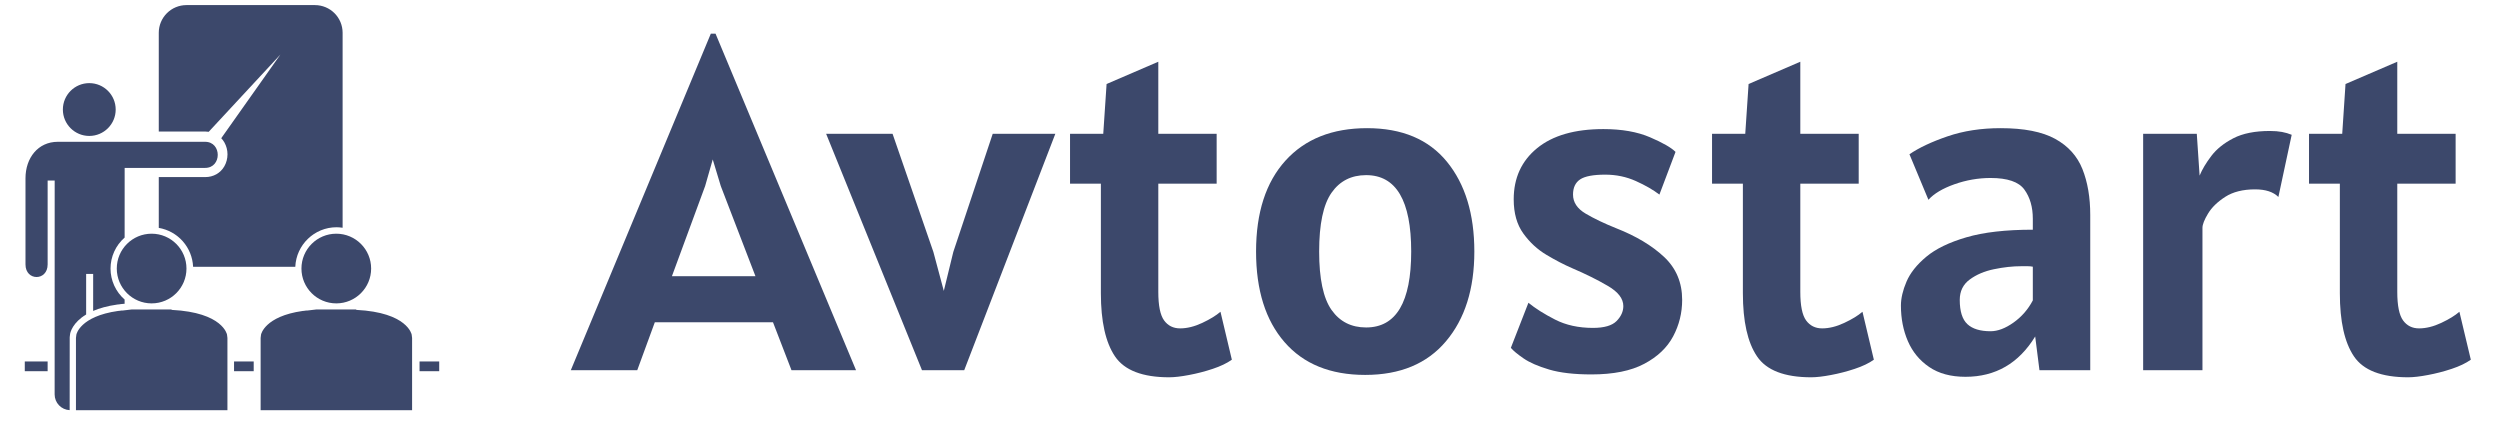 <svg width="1000" height="169" viewBox="0 0 1000 169" fill="none" xmlns="http://www.w3.org/2000/svg">
<path d="M228.33 148.067L284.323 13.48H286.221L342.408 148.067H316.59L309.192 128.893H261.933L254.903 148.067H228.33ZM282.056 74.411L268.77 110.475H302.179L288.313 74.411L285.097 63.779L282.056 74.411Z" fill="#3C486B"/>
<path d="M368.787 148.067L330.457 53.532H357.03L373.357 100.791L377.522 116.362L381.318 100.791L397.083 53.532H422.127L385.694 148.067H368.787Z" fill="#3C486B"/>
<path d="M467.68 150.914C456.995 150.914 449.766 148.125 445.993 142.548C442.232 136.983 440.351 128.571 440.351 117.311V73.462H428.014V53.533H441.301L442.636 33.603L463.322 24.692V53.533H486.661V73.462H463.322V116.749C463.322 122.244 464.095 126.052 465.641 128.172C467.188 130.293 469.326 131.353 472.056 131.353C474.833 131.353 477.774 130.627 480.879 129.174C483.972 127.721 486.409 126.233 488.19 124.71L492.742 143.884C490.773 145.278 488.225 146.497 485.097 147.54C481.968 148.582 478.805 149.403 475.606 150C472.408 150.609 469.766 150.914 467.68 150.914Z" fill="#3C486B"/>
<path d="M546.081 149.965C532.162 149.965 521.406 145.595 513.814 136.854C506.221 128.125 502.425 116.046 502.425 100.615C502.425 85.044 506.344 72.923 514.183 64.253C522.033 55.595 532.917 51.265 546.837 51.265C560.814 51.265 571.459 55.741 578.77 64.692C586.081 73.644 589.736 85.618 589.736 100.615C589.736 115.6 585.952 127.569 578.383 136.52C570.826 145.483 560.059 149.965 546.081 149.965ZM546.45 130.984C558.471 130.984 564.482 120.861 564.482 100.615C564.482 80.24 558.471 70.053 546.45 70.053C540.51 70.053 535.893 72.408 532.601 77.118C529.309 81.828 527.663 89.66 527.663 100.615C527.663 111.488 529.309 119.268 532.601 123.954C535.893 128.641 540.51 130.984 546.45 130.984Z" fill="#3C486B"/>
<path d="M636.608 149.771C629.719 149.771 624.071 149.121 619.666 147.821C615.272 146.52 611.857 145.032 609.42 143.357C606.983 141.681 605.29 140.275 604.341 139.139L611.371 121.107C614.148 123.38 617.704 125.624 622.039 127.838C626.374 130.053 631.424 131.16 637.188 131.16C641.675 131.16 644.821 130.246 646.626 128.418C648.43 126.579 649.332 124.587 649.332 122.443C649.332 119.467 647.276 116.778 643.163 114.376C639.051 111.962 634.271 109.59 628.822 107.258C625.6 105.864 622.185 104.089 618.576 101.933C614.968 99.789 611.886 96.942 609.332 93.392C606.766 89.853 605.483 85.302 605.483 79.736C605.483 71.195 608.6 64.376 614.833 59.279C621.066 54.183 629.906 51.634 641.353 51.634C648.699 51.634 654.915 52.724 660 54.903C665.097 57.094 668.5 59.045 670.211 60.756L663.761 77.838C661.289 75.94 658.155 74.136 654.359 72.425C650.562 70.715 646.479 69.859 642.109 69.859C637.305 69.859 633.954 70.492 632.056 71.757C630.158 73.023 629.209 75.05 629.209 77.838C629.209 80.931 630.902 83.474 634.288 85.466C637.674 87.457 641.74 89.402 646.485 91.3C654.394 94.405 660.767 98.219 665.606 102.742C670.445 107.264 672.865 113.005 672.865 119.965C672.865 125.155 671.664 130.012 669.262 134.534C666.86 139.057 662.999 142.724 657.68 145.536C652.361 148.36 645.337 149.771 636.608 149.771Z" fill="#3C486B"/>
<path d="M724.499 150.914C713.802 150.914 706.573 148.125 702.812 142.548C699.039 136.983 697.153 128.571 697.153 117.311V73.462H684.815V53.533H698.102L699.438 33.603L720.123 24.692V53.533H743.48V73.462H720.123V116.749C720.123 122.244 720.896 126.052 722.443 128.172C724.001 130.293 726.139 131.353 728.858 131.353C731.646 131.353 734.587 130.627 737.68 129.174C740.785 127.721 743.222 126.233 744.991 124.71L749.543 143.884C747.586 145.278 745.038 146.497 741.898 147.54C738.77 148.582 735.606 149.403 732.408 150C729.221 150.609 726.585 150.914 724.499 150.914Z" fill="#3C486B"/>
<path d="M786.186 150.721C780.363 150.721 775.536 149.42 771.705 146.819C767.873 144.23 765.026 140.785 763.163 136.485C761.301 132.185 760.369 127.44 760.369 122.25C760.369 119.332 761.113 116.134 762.601 112.654C764.089 109.174 766.731 105.852 770.527 102.689C774.323 99.525 779.666 96.936 786.555 94.921C793.456 92.894 802.314 91.88 813.128 91.88V87.504C813.128 82.829 812.004 78.94 809.754 75.835C807.516 72.742 803.011 71.195 796.239 71.195C791.306 71.195 786.479 72.033 781.758 73.708C777.047 75.384 773.585 77.452 771.371 79.912L763.779 61.705C767.575 59.104 772.654 56.714 779.016 54.534C785.378 52.355 792.449 51.265 800.228 51.265C809.59 51.265 816.866 52.689 822.056 55.536C827.247 58.383 830.885 62.414 832.97 67.627C835.056 72.853 836.098 78.975 836.098 85.993V148.067H815.782L814.077 134.587C807.504 145.343 798.207 150.721 786.186 150.721ZM796.239 132.496C799.086 132.496 802.138 131.342 805.395 129.033C808.653 126.725 811.23 123.767 813.128 120.158V106.678C812.496 106.55 811.816 106.485 811.09 106.485H808.576C805.097 106.485 801.441 106.883 797.61 107.68C793.79 108.465 790.551 109.842 787.891 111.81C785.231 113.767 783.902 116.485 783.902 119.965C783.902 124.523 784.915 127.75 786.942 129.649C788.969 131.547 792.068 132.496 796.239 132.496Z" fill="#3C486B"/>
<path d="M857.258 148.067V53.532H878.717L879.842 70.246C880.861 67.774 882.431 65.144 884.552 62.355C886.673 59.578 889.613 57.223 893.374 55.29C897.135 53.357 901.992 52.39 907.944 52.39C909.772 52.39 911.383 52.519 912.777 52.777C914.171 53.035 915.472 53.415 916.678 53.919L911.353 78.787C909.326 76.76 906.227 75.747 902.056 75.747C897.182 75.747 893.199 76.743 890.105 78.735C887.001 80.726 884.704 82.958 883.216 85.431C881.728 87.891 880.984 89.789 880.984 91.125V148.067H857.258Z" fill="#3C486B"/>
<path d="M963.269 150.914C952.572 150.914 945.343 148.125 941.582 142.548C937.821 136.983 935.94 128.571 935.94 117.311V73.462H923.603V53.533H936.889L938.207 33.603L958.91 24.692V53.533H982.25V73.462H958.91V116.749C958.91 122.244 959.684 126.052 961.23 128.172C962.777 130.293 964.909 131.353 967.627 131.353C970.416 131.353 973.363 130.627 976.468 129.174C979.561 127.721 981.992 126.233 983.761 124.71L988.33 143.884C986.362 145.278 983.814 146.497 980.685 147.54C977.557 148.582 974.394 149.403 971.195 150C967.997 150.609 965.354 150.914 963.269 150.914Z" fill="#3C486B"/>
<path d="M60.65 121.354C68.348 121.354 74.588 115.114 74.588 107.417C74.588 99.719 68.348 93.479 60.65 93.479C52.953 93.479 46.713 99.719 46.713 107.417C46.713 115.114 52.953 121.354 60.65 121.354Z" fill="#3C486B"/>
<path d="M68.673 123.954L68.589 123.786H52.675L49.1 124.207H48.59C48.413 124.228 48.255 124.271 48.081 124.292L47.318 124.38H47.23C31.923 126.539 30.552 133.822 30.552 133.822L30.381 135.181V164.083H90.972V135.184L90.801 133.824C90.801 133.822 89.186 124.974 68.673 123.954ZM142.54 123.954L142.455 123.786H126.543L122.968 124.207H122.459C122.281 124.228 122.123 124.271 121.945 124.292L121.181 124.38H121.1C105.793 126.539 104.416 133.822 104.416 133.822L104.251 135.181V164.083H164.837V135.184L164.668 133.824C164.663 133.822 163.049 124.974 142.54 123.954Z" fill="#3C486B"/>
<path d="M134.517 121.354C142.214 121.354 148.454 115.114 148.454 107.417C148.454 99.719 142.214 93.479 134.517 93.479C126.819 93.479 120.579 99.719 120.579 107.417C120.579 115.114 126.819 121.354 134.517 121.354Z" fill="#3C486B"/>
<path d="M35.712 54.377C41.546 54.377 46.275 49.648 46.275 43.814C46.275 37.98 41.546 33.25 35.712 33.25C29.878 33.25 25.148 37.98 25.148 43.814C25.148 49.648 29.878 54.377 35.712 54.377Z" fill="#3C486B"/>
<path d="M83.481 52.722L112.162 21.819L88.496 55.288C88.963 55.78 89.385 56.322 89.736 56.931C90.563 58.394 90.998 60.046 90.999 61.726C90.999 63.407 90.566 65.059 89.74 66.522C88.156 69.265 85.357 70.838 82.06 70.838H63.51V91.153C67.232 91.79 70.624 93.682 73.122 96.514C75.62 99.346 77.074 102.948 77.241 106.721H118.119C118.494 97.933 125.738 90.902 134.612 90.902C135.443 90.902 136.25 90.981 137.046 91.1V13.076C137.037 10.151 135.871 7.35 133.804 5.282C131.736 3.214 128.935 2.048 126.011 2.039H74.546C71.622 2.047 68.82 3.213 66.752 5.281C64.684 7.349 63.519 10.151 63.51 13.076V52.61L82.039 52.605C82.531 52.608 83.012 52.656 83.481 52.722Z" fill="#3C486B"/>
<path d="M34.457 125.8V109.578H37.265L37.26 124.371C39.759 123.299 42.919 122.378 46.949 121.812L47.865 121.717C48.075 121.675 48.22 121.652 48.376 121.631L49.845 121.501V119.814C48.078 118.271 46.661 116.369 45.69 114.234C44.718 112.099 44.214 109.781 44.211 107.436C44.212 105.085 44.716 102.762 45.689 100.622C46.662 98.482 48.082 96.575 49.852 95.028L49.861 72.209V67.163H82.033C88.787 67.185 88.787 56.719 82.039 56.719H48.471V56.729H47.759L23.128 56.719C15.181 56.719 10.197 63.204 10.197 71.292V105.782C10.197 112.483 19.054 112.483 19.054 105.782V72.206H21.872L21.854 157.787C21.858 159.405 22.484 160.959 23.604 162.127C24.724 163.294 26.25 163.985 27.866 164.056L27.884 134.87L28.051 133.508C28.186 132.787 29.134 128.995 34.457 125.8ZM93.617 144.591H101.481V148.483H93.617V144.591ZM167.821 144.591H175.685V148.483H167.821V144.591Z" fill="#3C486B"/>
<path d="M9.914 144.59H19.051V148.483H9.912L9.914 144.59Z" fill="#3C486B"/>
</svg>
